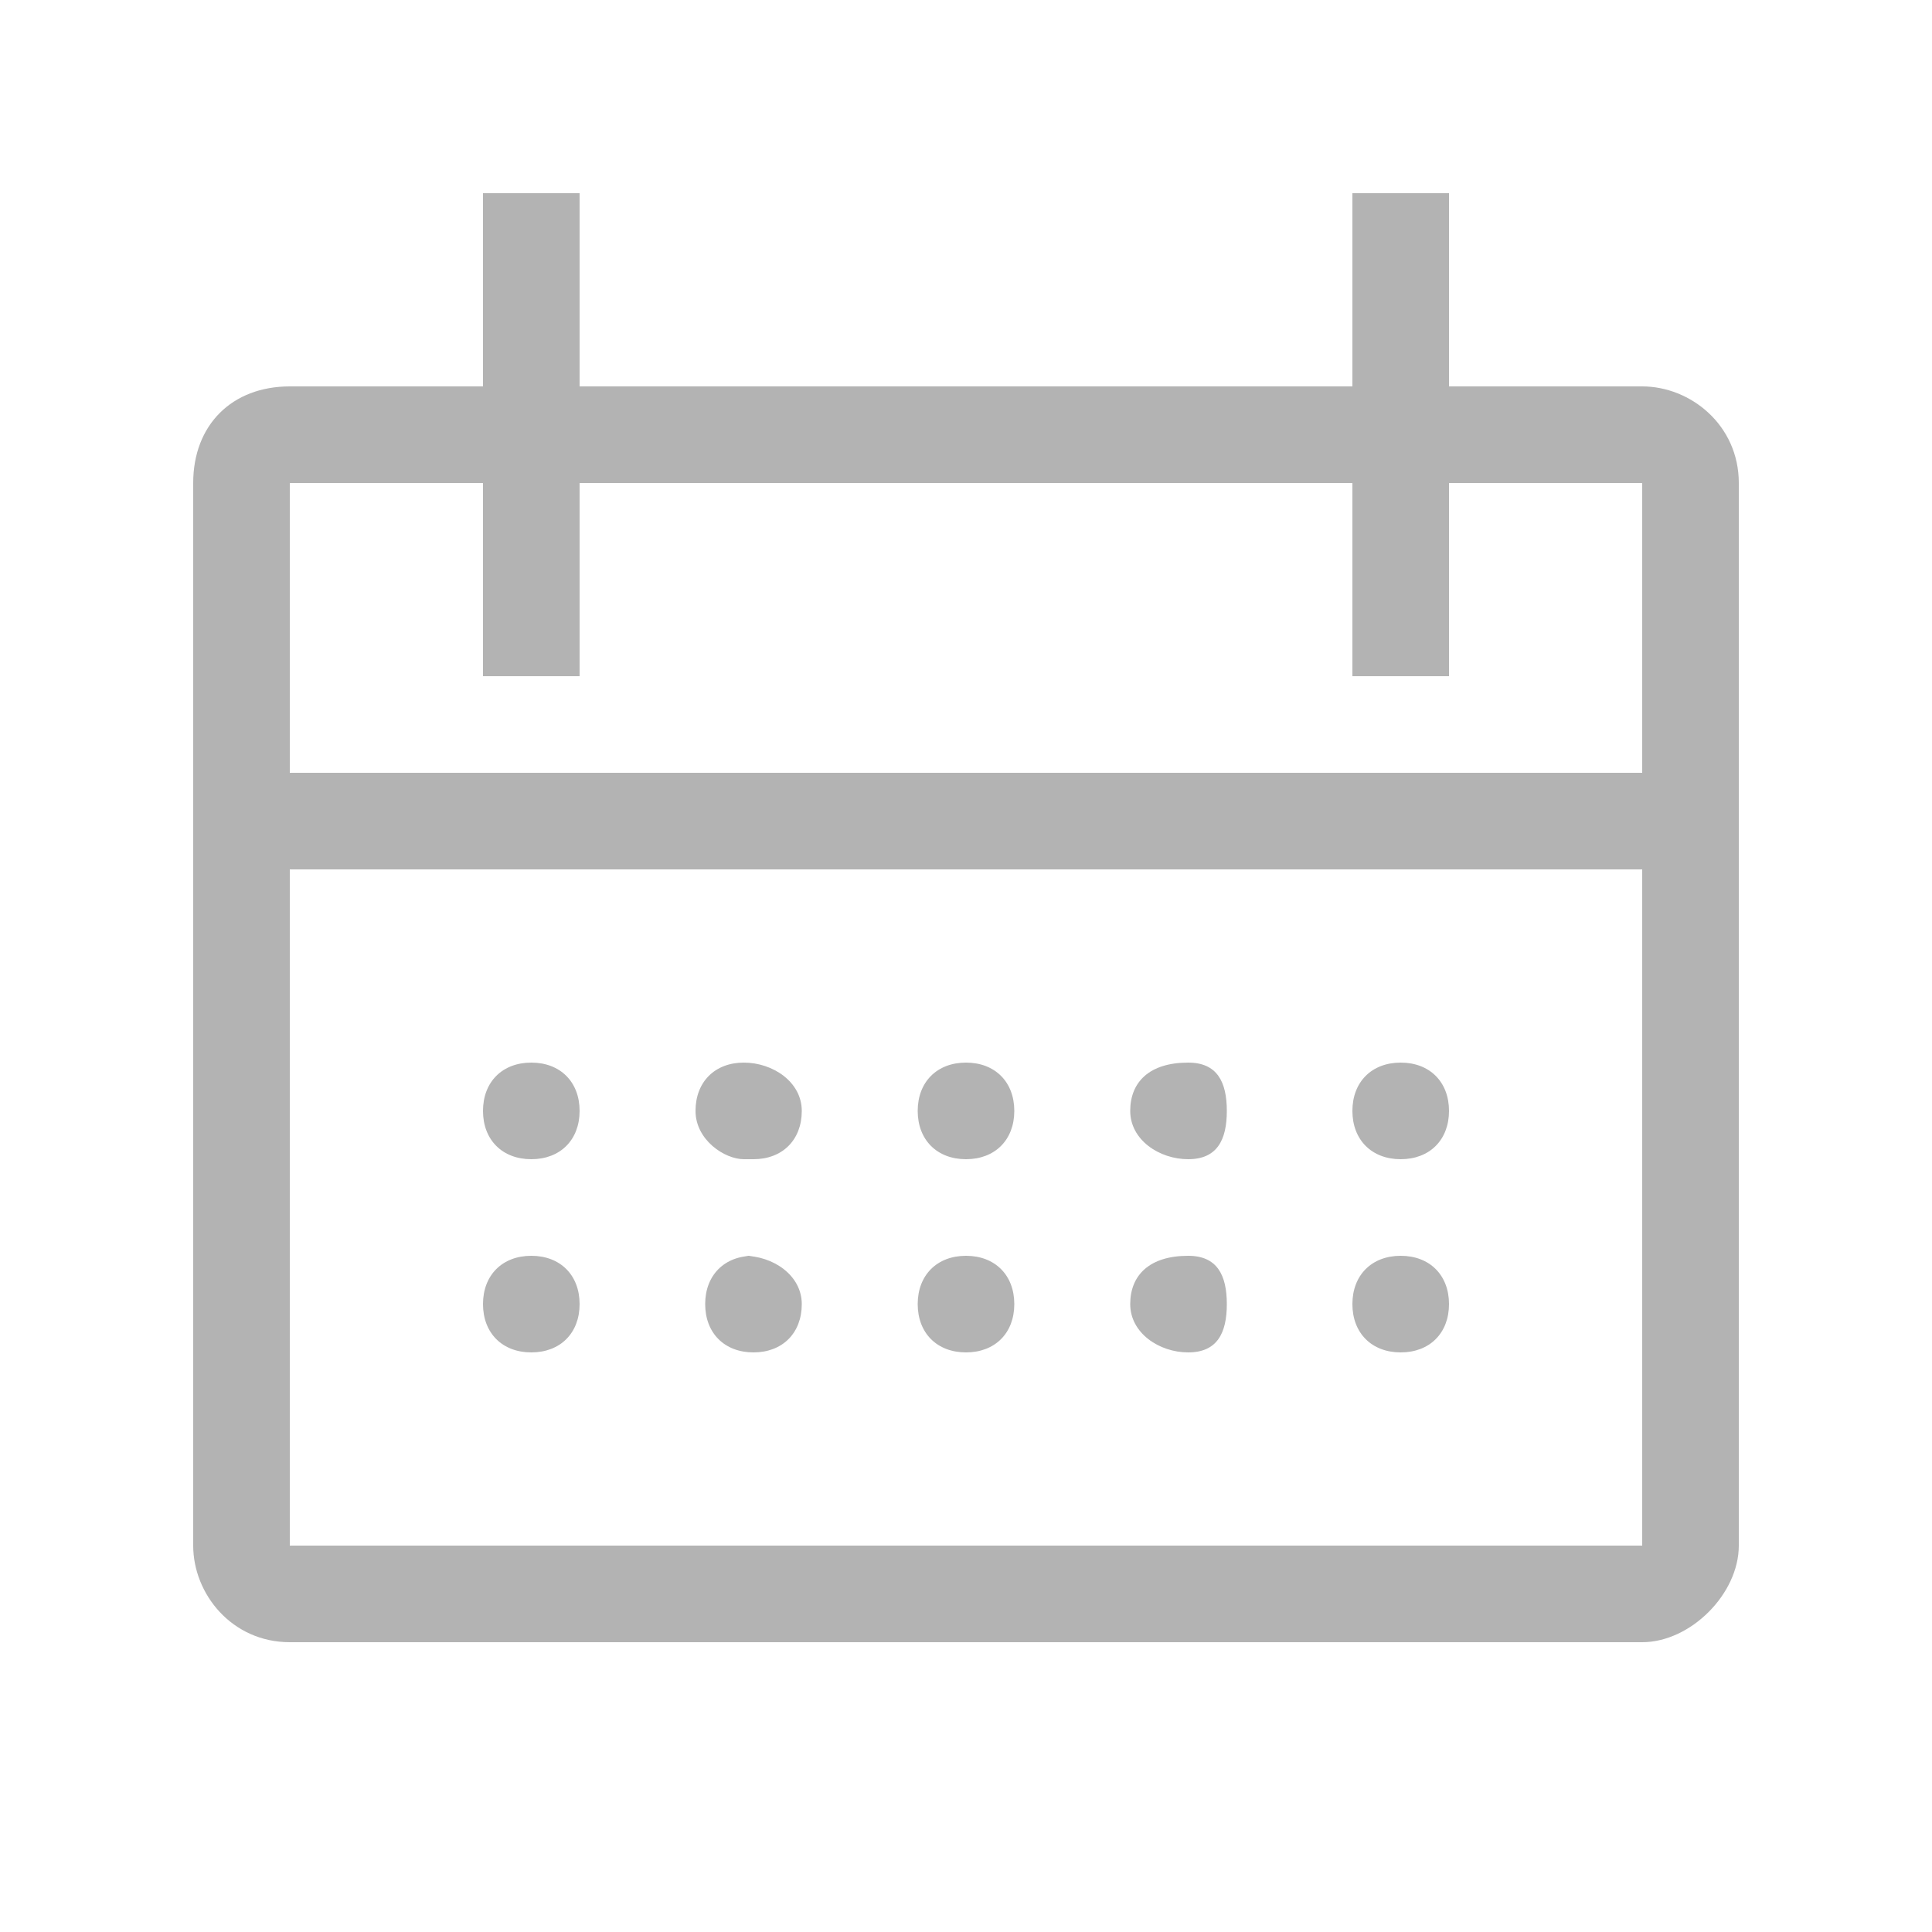 <svg xmlns="http://www.w3.org/2000/svg" width="20" height="20" fill="none" viewBox="0 0 20 20"><g fill="#000" opacity=".3"><path d="M7.8 12c.3 0 .5-.2.5-.5S8 11 7.7 11s-.5.2-.5.5.3.5.5.5Z"/><path d="M17 4h-2V2h-1v2H6V2H5v2H3c-.6 0-1 .4-1 1v11c0 .5.4 1 1 1h14c.5 0 1-.5 1-1V5c0-.6-.5-1-1-1Zm0 12H3V9h14v7ZM3 8V5h2v2h1V5h8v2h1V5h2v3H3Z"/><path d="M10 12c.3 0 .5-.2.5-.5s-.2-.5-.5-.5-.5.2-.5.5.2.5.5.5ZM12.3 12c.3 0 .4-.2.4-.5s-.1-.5-.4-.5c-.4 0-.6.2-.6.5s.3.5.6.5ZM7.8 13c-.3 0-.5.2-.5.5s.2.5.5.5.5-.2.5-.5-.3-.5-.6-.5ZM5.5 12c.3 0 .5-.2.5-.5s-.2-.5-.5-.5-.5.2-.5.5.2.5.5.5ZM5.5 13c-.3 0-.5.2-.5.5s.2.5.5.5.5-.2.5-.5-.2-.5-.5-.5ZM10 13c-.3 0-.5.2-.5.5s.2.5.5.5.5-.2.5-.5-.2-.5-.5-.5ZM12.3 13c-.4 0-.6.2-.6.5s.3.5.6.5.4-.2.4-.5-.1-.5-.4-.5ZM14.5 12c.3 0 .5-.2.5-.5s-.2-.5-.5-.5-.5.2-.5.5.2.5.5.5ZM14.5 13c-.3 0-.5.2-.5.5s.2.5.5.5.5-.2.5-.5-.2-.5-.5-.5Z"/></g></svg>
